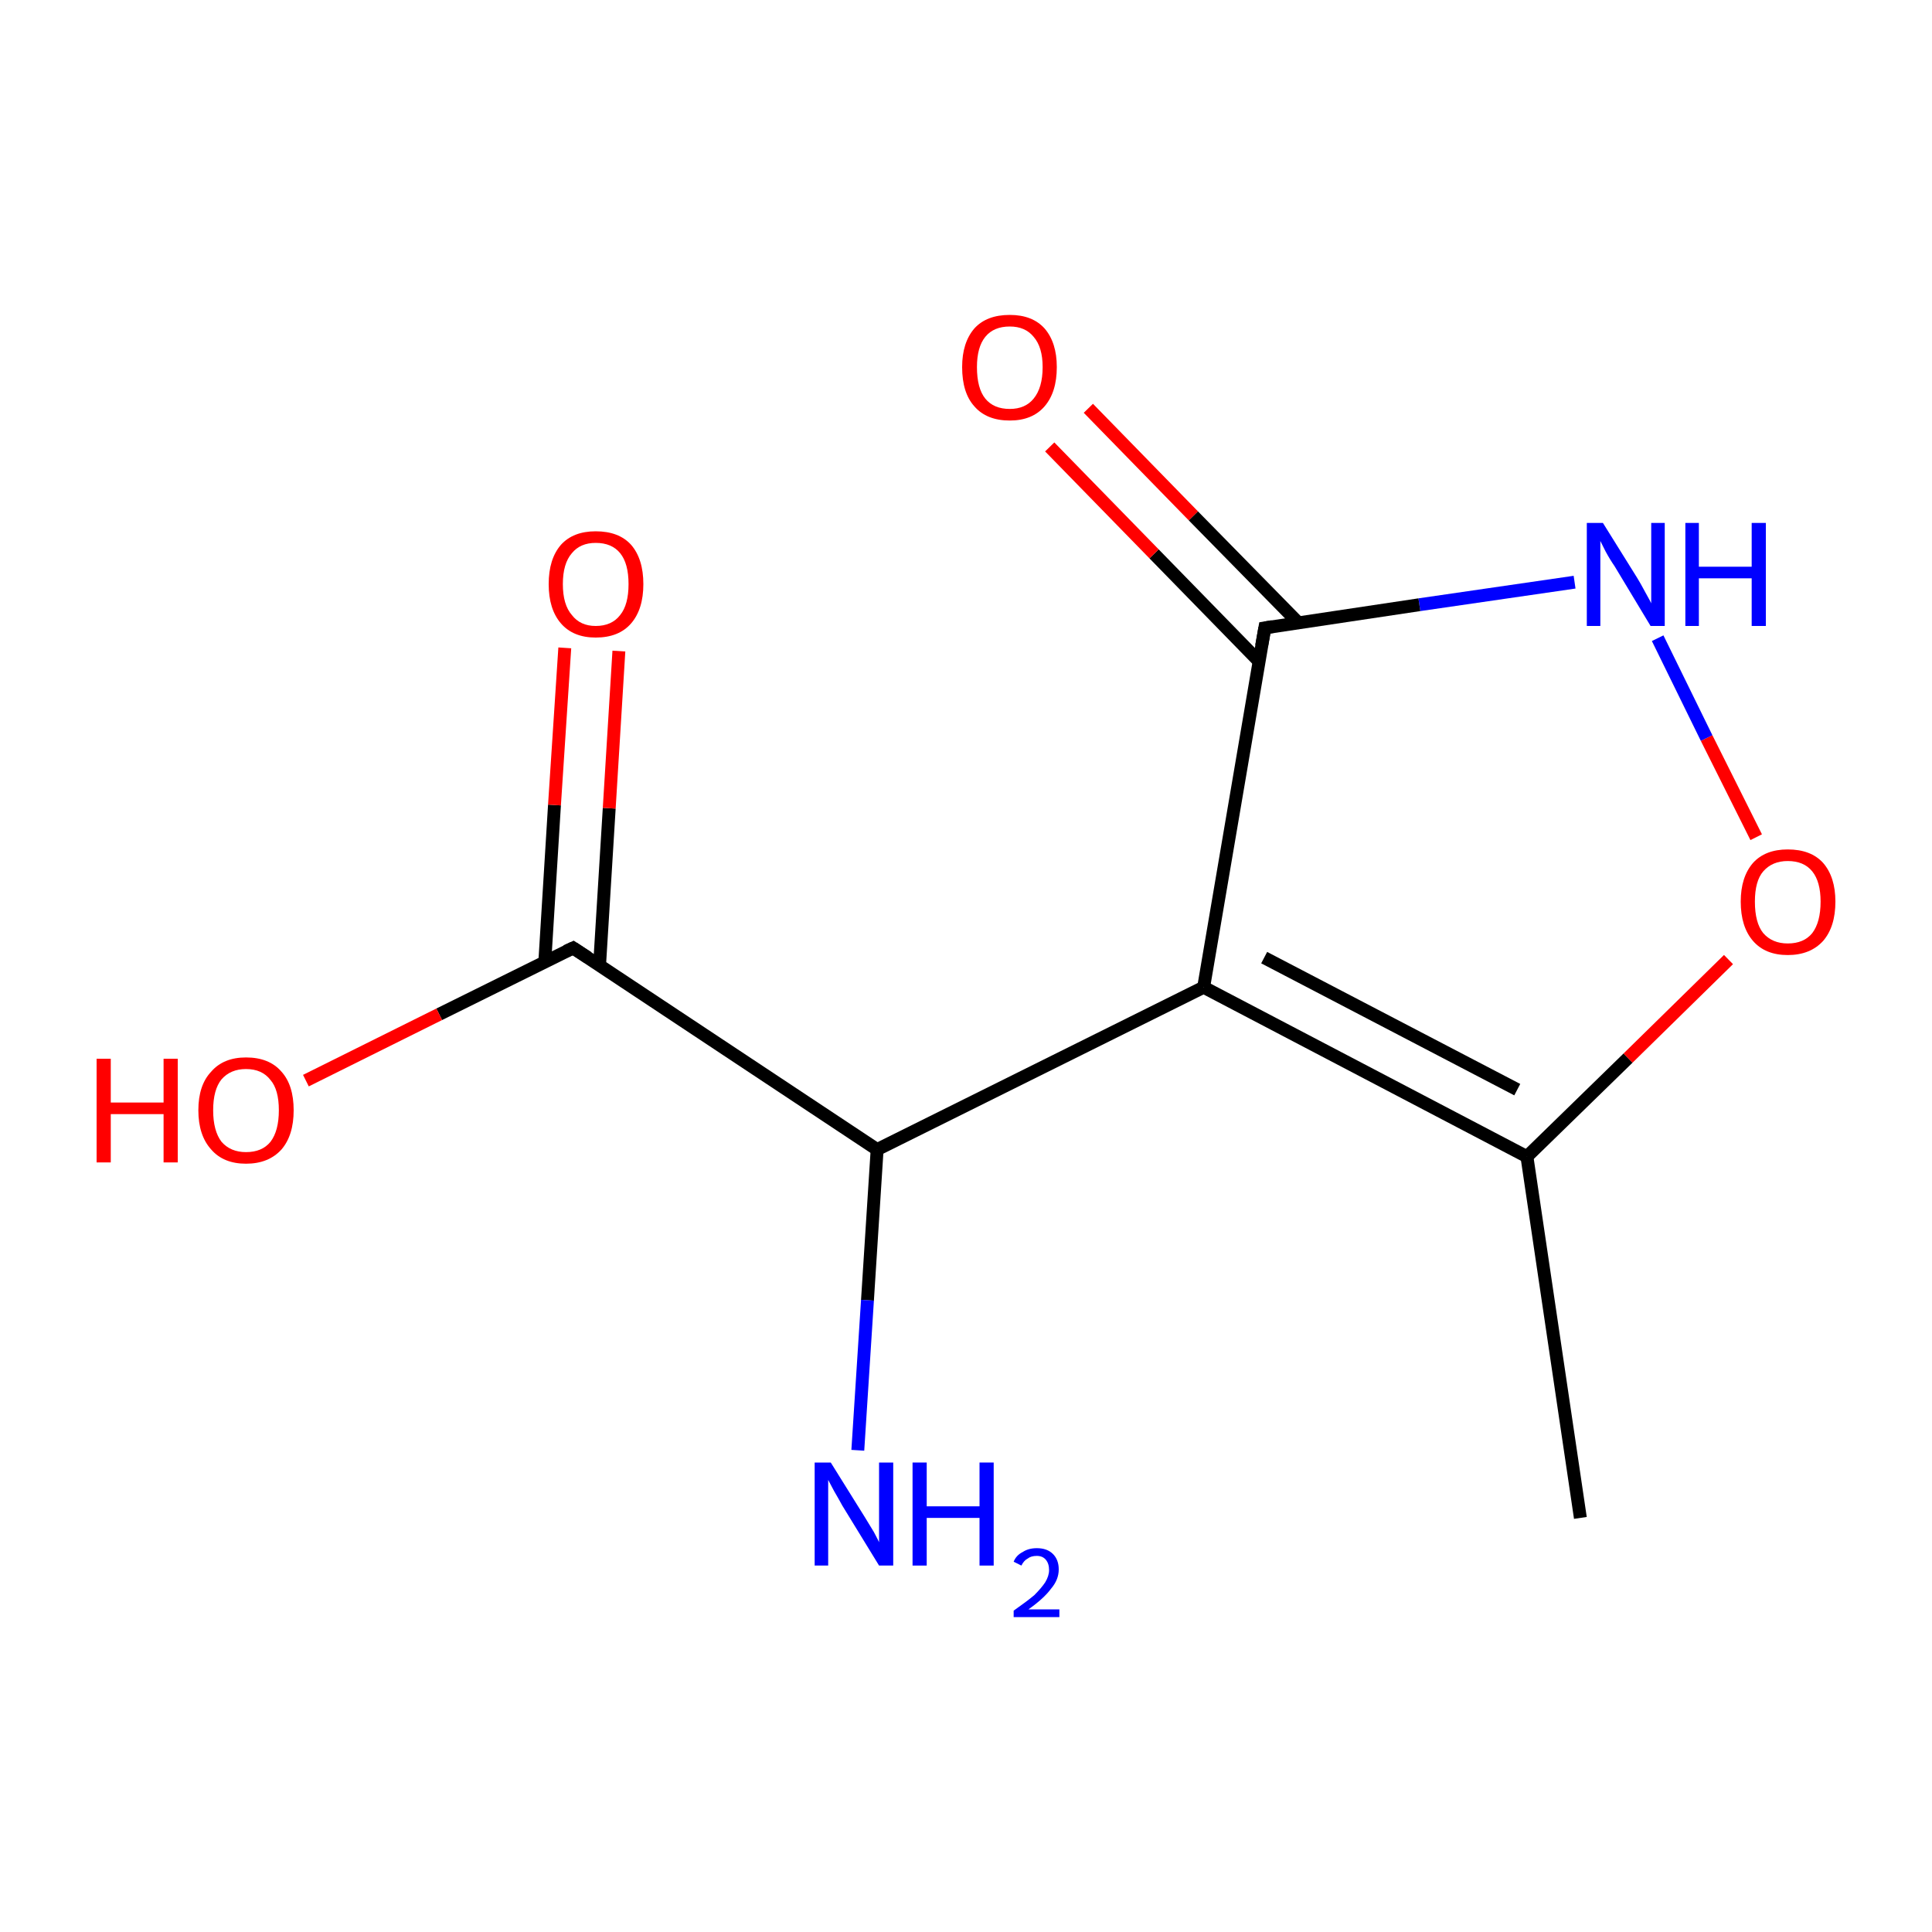 <?xml version='1.0' encoding='iso-8859-1'?>
<svg version='1.1' baseProfile='full'
              xmlns='http://www.w3.org/2000/svg'
                      xmlns:rdkit='http://www.rdkit.org/xml'
                      xmlns:xlink='http://www.w3.org/1999/xlink'
                  xml:space='preserve'
width='300px' height='300px' viewBox='0 0 300 300'>
<!-- END OF HEADER -->
<rect style='opacity:1.0;fill:#FFFFFF;stroke:none' width='300.0' height='300.0' x='0.0' y='0.0'> </rect>
<path class='bond-0 atom-0 atom-1' d='M 245.4,235.7 L 237.1,179.6' style='fill:none;fill-rule:evenodd;stroke:#000000;stroke-width:2.0px;stroke-linecap:butt;stroke-linejoin:miter;stroke-opacity:1' />
<path class='bond-1 atom-1 atom-2' d='M 237.1,179.6 L 252.8,164.3' style='fill:none;fill-rule:evenodd;stroke:#000000;stroke-width:2.0px;stroke-linecap:butt;stroke-linejoin:miter;stroke-opacity:1' />
<path class='bond-1 atom-1 atom-2' d='M 252.8,164.3 L 268.4,149.0' style='fill:none;fill-rule:evenodd;stroke:#FF0000;stroke-width:2.0px;stroke-linecap:butt;stroke-linejoin:miter;stroke-opacity:1' />
<path class='bond-2 atom-2 atom-3' d='M 272.7,130.0 L 265.0,114.6' style='fill:none;fill-rule:evenodd;stroke:#FF0000;stroke-width:2.0px;stroke-linecap:butt;stroke-linejoin:miter;stroke-opacity:1' />
<path class='bond-2 atom-2 atom-3' d='M 265.0,114.6 L 257.4,99.1' style='fill:none;fill-rule:evenodd;stroke:#0000FF;stroke-width:2.0px;stroke-linecap:butt;stroke-linejoin:miter;stroke-opacity:1' />
<path class='bond-3 atom-3 atom-4' d='M 244.5,90.4 L 220.4,93.9' style='fill:none;fill-rule:evenodd;stroke:#0000FF;stroke-width:2.0px;stroke-linecap:butt;stroke-linejoin:miter;stroke-opacity:1' />
<path class='bond-3 atom-3 atom-4' d='M 220.4,93.9 L 196.4,97.5' style='fill:none;fill-rule:evenodd;stroke:#000000;stroke-width:2.0px;stroke-linecap:butt;stroke-linejoin:miter;stroke-opacity:1' />
<path class='bond-4 atom-4 atom-5' d='M 201.6,96.7 L 185.3,80.1' style='fill:none;fill-rule:evenodd;stroke:#000000;stroke-width:2.0px;stroke-linecap:butt;stroke-linejoin:miter;stroke-opacity:1' />
<path class='bond-4 atom-4 atom-5' d='M 185.3,80.1 L 169.0,63.4' style='fill:none;fill-rule:evenodd;stroke:#FF0000;stroke-width:2.0px;stroke-linecap:butt;stroke-linejoin:miter;stroke-opacity:1' />
<path class='bond-4 atom-4 atom-5' d='M 195.5,102.7 L 179.2,86.0' style='fill:none;fill-rule:evenodd;stroke:#000000;stroke-width:2.0px;stroke-linecap:butt;stroke-linejoin:miter;stroke-opacity:1' />
<path class='bond-4 atom-4 atom-5' d='M 179.2,86.0 L 163.0,69.4' style='fill:none;fill-rule:evenodd;stroke:#FF0000;stroke-width:2.0px;stroke-linecap:butt;stroke-linejoin:miter;stroke-opacity:1' />
<path class='bond-5 atom-4 atom-6' d='M 196.4,97.5 L 186.9,153.3' style='fill:none;fill-rule:evenodd;stroke:#000000;stroke-width:2.0px;stroke-linecap:butt;stroke-linejoin:miter;stroke-opacity:1' />
<path class='bond-6 atom-6 atom-7' d='M 186.9,153.3 L 136.2,178.5' style='fill:none;fill-rule:evenodd;stroke:#000000;stroke-width:2.0px;stroke-linecap:butt;stroke-linejoin:miter;stroke-opacity:1' />
<path class='bond-7 atom-7 atom-8' d='M 136.2,178.5 L 134.7,201.9' style='fill:none;fill-rule:evenodd;stroke:#000000;stroke-width:2.0px;stroke-linecap:butt;stroke-linejoin:miter;stroke-opacity:1' />
<path class='bond-7 atom-7 atom-8' d='M 134.7,201.9 L 133.2,225.2' style='fill:none;fill-rule:evenodd;stroke:#0000FF;stroke-width:2.0px;stroke-linecap:butt;stroke-linejoin:miter;stroke-opacity:1' />
<path class='bond-8 atom-7 atom-9' d='M 136.2,178.5 L 89.0,147.2' style='fill:none;fill-rule:evenodd;stroke:#000000;stroke-width:2.0px;stroke-linecap:butt;stroke-linejoin:miter;stroke-opacity:1' />
<path class='bond-9 atom-9 atom-10' d='M 93.1,149.9 L 94.6,125.5' style='fill:none;fill-rule:evenodd;stroke:#000000;stroke-width:2.0px;stroke-linecap:butt;stroke-linejoin:miter;stroke-opacity:1' />
<path class='bond-9 atom-9 atom-10' d='M 94.6,125.5 L 96.1,101.1' style='fill:none;fill-rule:evenodd;stroke:#FF0000;stroke-width:2.0px;stroke-linecap:butt;stroke-linejoin:miter;stroke-opacity:1' />
<path class='bond-9 atom-9 atom-10' d='M 84.6,149.3 L 86.1,125.0' style='fill:none;fill-rule:evenodd;stroke:#000000;stroke-width:2.0px;stroke-linecap:butt;stroke-linejoin:miter;stroke-opacity:1' />
<path class='bond-9 atom-9 atom-10' d='M 86.1,125.0 L 87.7,100.6' style='fill:none;fill-rule:evenodd;stroke:#FF0000;stroke-width:2.0px;stroke-linecap:butt;stroke-linejoin:miter;stroke-opacity:1' />
<path class='bond-10 atom-9 atom-11' d='M 89.0,147.2 L 68.2,157.5' style='fill:none;fill-rule:evenodd;stroke:#000000;stroke-width:2.0px;stroke-linecap:butt;stroke-linejoin:miter;stroke-opacity:1' />
<path class='bond-10 atom-9 atom-11' d='M 68.2,157.5 L 47.5,167.8' style='fill:none;fill-rule:evenodd;stroke:#FF0000;stroke-width:2.0px;stroke-linecap:butt;stroke-linejoin:miter;stroke-opacity:1' />
<path class='bond-11 atom-6 atom-1' d='M 186.9,153.3 L 237.1,179.6' style='fill:none;fill-rule:evenodd;stroke:#000000;stroke-width:2.0px;stroke-linecap:butt;stroke-linejoin:miter;stroke-opacity:1' />
<path class='bond-11 atom-6 atom-1' d='M 196.3,148.7 L 235.6,169.2' style='fill:none;fill-rule:evenodd;stroke:#000000;stroke-width:2.0px;stroke-linecap:butt;stroke-linejoin:miter;stroke-opacity:1' />
<path d='M 197.6,97.3 L 196.4,97.5 L 195.9,100.3' style='fill:none;stroke:#000000;stroke-width:2.0px;stroke-linecap:butt;stroke-linejoin:miter;stroke-miterlimit:10;stroke-opacity:1;' />
<path d='M 91.3,148.7 L 89.0,147.2 L 87.9,147.7' style='fill:none;stroke:#000000;stroke-width:2.0px;stroke-linecap:butt;stroke-linejoin:miter;stroke-miterlimit:10;stroke-opacity:1;' />
<path class='atom-2' d='M 270.3 140.0
Q 270.3 136.2, 272.2 134.0
Q 274.1 131.9, 277.6 131.9
Q 281.2 131.9, 283.1 134.0
Q 285.0 136.2, 285.0 140.0
Q 285.0 143.9, 283.1 146.1
Q 281.1 148.3, 277.6 148.3
Q 274.1 148.3, 272.2 146.1
Q 270.3 143.9, 270.3 140.0
M 277.6 146.5
Q 280.1 146.5, 281.4 144.9
Q 282.7 143.2, 282.7 140.0
Q 282.7 136.9, 281.4 135.3
Q 280.1 133.7, 277.6 133.7
Q 275.2 133.7, 273.8 135.3
Q 272.5 136.8, 272.5 140.0
Q 272.5 143.3, 273.8 144.9
Q 275.2 146.5, 277.6 146.5
' fill='#FF0000'/>
<path class='atom-3' d='M 248.9 81.2
L 254.2 89.7
Q 254.7 90.5, 255.5 92.0
Q 256.4 93.6, 256.4 93.7
L 256.4 81.2
L 258.5 81.2
L 258.5 97.2
L 256.3 97.2
L 250.7 87.9
Q 250.0 86.9, 249.3 85.6
Q 248.7 84.4, 248.5 84.0
L 248.5 97.2
L 246.4 97.2
L 246.4 81.2
L 248.9 81.2
' fill='#0000FF'/>
<path class='atom-3' d='M 261.7 81.2
L 263.8 81.2
L 263.8 88.0
L 272.0 88.0
L 272.0 81.2
L 274.2 81.2
L 274.2 97.2
L 272.0 97.2
L 272.0 89.8
L 263.8 89.8
L 263.8 97.2
L 261.7 97.2
L 261.7 81.2
' fill='#0000FF'/>
<path class='atom-5' d='M 149.4 57.0
Q 149.4 53.2, 151.3 51.0
Q 153.2 48.9, 156.8 48.9
Q 160.3 48.9, 162.2 51.0
Q 164.1 53.2, 164.1 57.0
Q 164.1 60.9, 162.2 63.1
Q 160.3 65.3, 156.8 65.3
Q 153.2 65.3, 151.3 63.1
Q 149.4 61.0, 149.4 57.0
M 156.8 63.5
Q 159.2 63.5, 160.5 61.9
Q 161.9 60.2, 161.9 57.0
Q 161.9 53.9, 160.5 52.3
Q 159.2 50.7, 156.8 50.7
Q 154.3 50.7, 153.0 52.3
Q 151.7 53.9, 151.7 57.0
Q 151.7 60.3, 153.0 61.9
Q 154.3 63.5, 156.8 63.5
' fill='#FF0000'/>
<path class='atom-8' d='M 129.0 227.1
L 134.3 235.6
Q 134.8 236.4, 135.7 237.9
Q 136.5 239.4, 136.5 239.5
L 136.5 227.1
L 138.7 227.1
L 138.7 243.1
L 136.5 243.1
L 130.8 233.8
Q 130.2 232.7, 129.5 231.5
Q 128.8 230.2, 128.6 229.8
L 128.6 243.1
L 126.5 243.1
L 126.5 227.1
L 129.0 227.1
' fill='#0000FF'/>
<path class='atom-8' d='M 141.7 227.1
L 143.9 227.1
L 143.9 233.9
L 152.1 233.9
L 152.1 227.1
L 154.3 227.1
L 154.3 243.1
L 152.1 243.1
L 152.1 235.7
L 143.9 235.7
L 143.9 243.1
L 141.7 243.1
L 141.7 227.1
' fill='#0000FF'/>
<path class='atom-8' d='M 157.4 242.5
Q 157.8 241.5, 158.8 241.0
Q 159.7 240.4, 161.0 240.4
Q 162.6 240.4, 163.5 241.3
Q 164.4 242.2, 164.4 243.7
Q 164.4 245.3, 163.2 246.7
Q 162.1 248.2, 159.7 249.9
L 164.5 249.9
L 164.5 251.1
L 157.4 251.1
L 157.4 250.1
Q 159.4 248.7, 160.6 247.7
Q 161.7 246.6, 162.3 245.7
Q 162.9 244.7, 162.9 243.8
Q 162.9 242.8, 162.4 242.2
Q 161.9 241.6, 161.0 241.6
Q 160.1 241.6, 159.6 242.0
Q 159.0 242.3, 158.6 243.1
L 157.4 242.5
' fill='#0000FF'/>
<path class='atom-10' d='M 85.2 90.7
Q 85.2 86.8, 87.1 84.6
Q 89.0 82.5, 92.5 82.5
Q 96.1 82.5, 98.0 84.6
Q 99.9 86.8, 99.9 90.7
Q 99.9 94.6, 98.0 96.8
Q 96.1 99.0, 92.5 99.0
Q 89.0 99.0, 87.1 96.8
Q 85.2 94.6, 85.2 90.7
M 92.5 97.2
Q 95.0 97.2, 96.3 95.5
Q 97.6 93.9, 97.6 90.7
Q 97.6 87.5, 96.3 85.9
Q 95.0 84.3, 92.5 84.3
Q 90.1 84.3, 88.8 85.9
Q 87.4 87.5, 87.4 90.7
Q 87.4 93.9, 88.8 95.5
Q 90.1 97.2, 92.5 97.2
' fill='#FF0000'/>
<path class='atom-11' d='M 15.0 164.4
L 17.2 164.4
L 17.2 171.2
L 25.4 171.2
L 25.4 164.4
L 27.6 164.4
L 27.6 180.5
L 25.4 180.5
L 25.4 173.0
L 17.2 173.0
L 17.2 180.5
L 15.0 180.5
L 15.0 164.4
' fill='#FF0000'/>
<path class='atom-11' d='M 30.8 172.4
Q 30.8 168.5, 32.8 166.4
Q 34.7 164.2, 38.2 164.2
Q 41.8 164.2, 43.7 166.4
Q 45.6 168.5, 45.6 172.4
Q 45.6 176.3, 43.7 178.5
Q 41.7 180.7, 38.2 180.7
Q 34.7 180.7, 32.8 178.5
Q 30.8 176.3, 30.8 172.4
M 38.2 178.9
Q 40.7 178.9, 42.0 177.3
Q 43.3 175.6, 43.3 172.4
Q 43.3 169.2, 42.0 167.7
Q 40.7 166.0, 38.2 166.0
Q 35.8 166.0, 34.4 167.6
Q 33.1 169.2, 33.1 172.4
Q 33.1 175.6, 34.4 177.3
Q 35.8 178.9, 38.2 178.9
' fill='#FF0000'/>
</svg>

